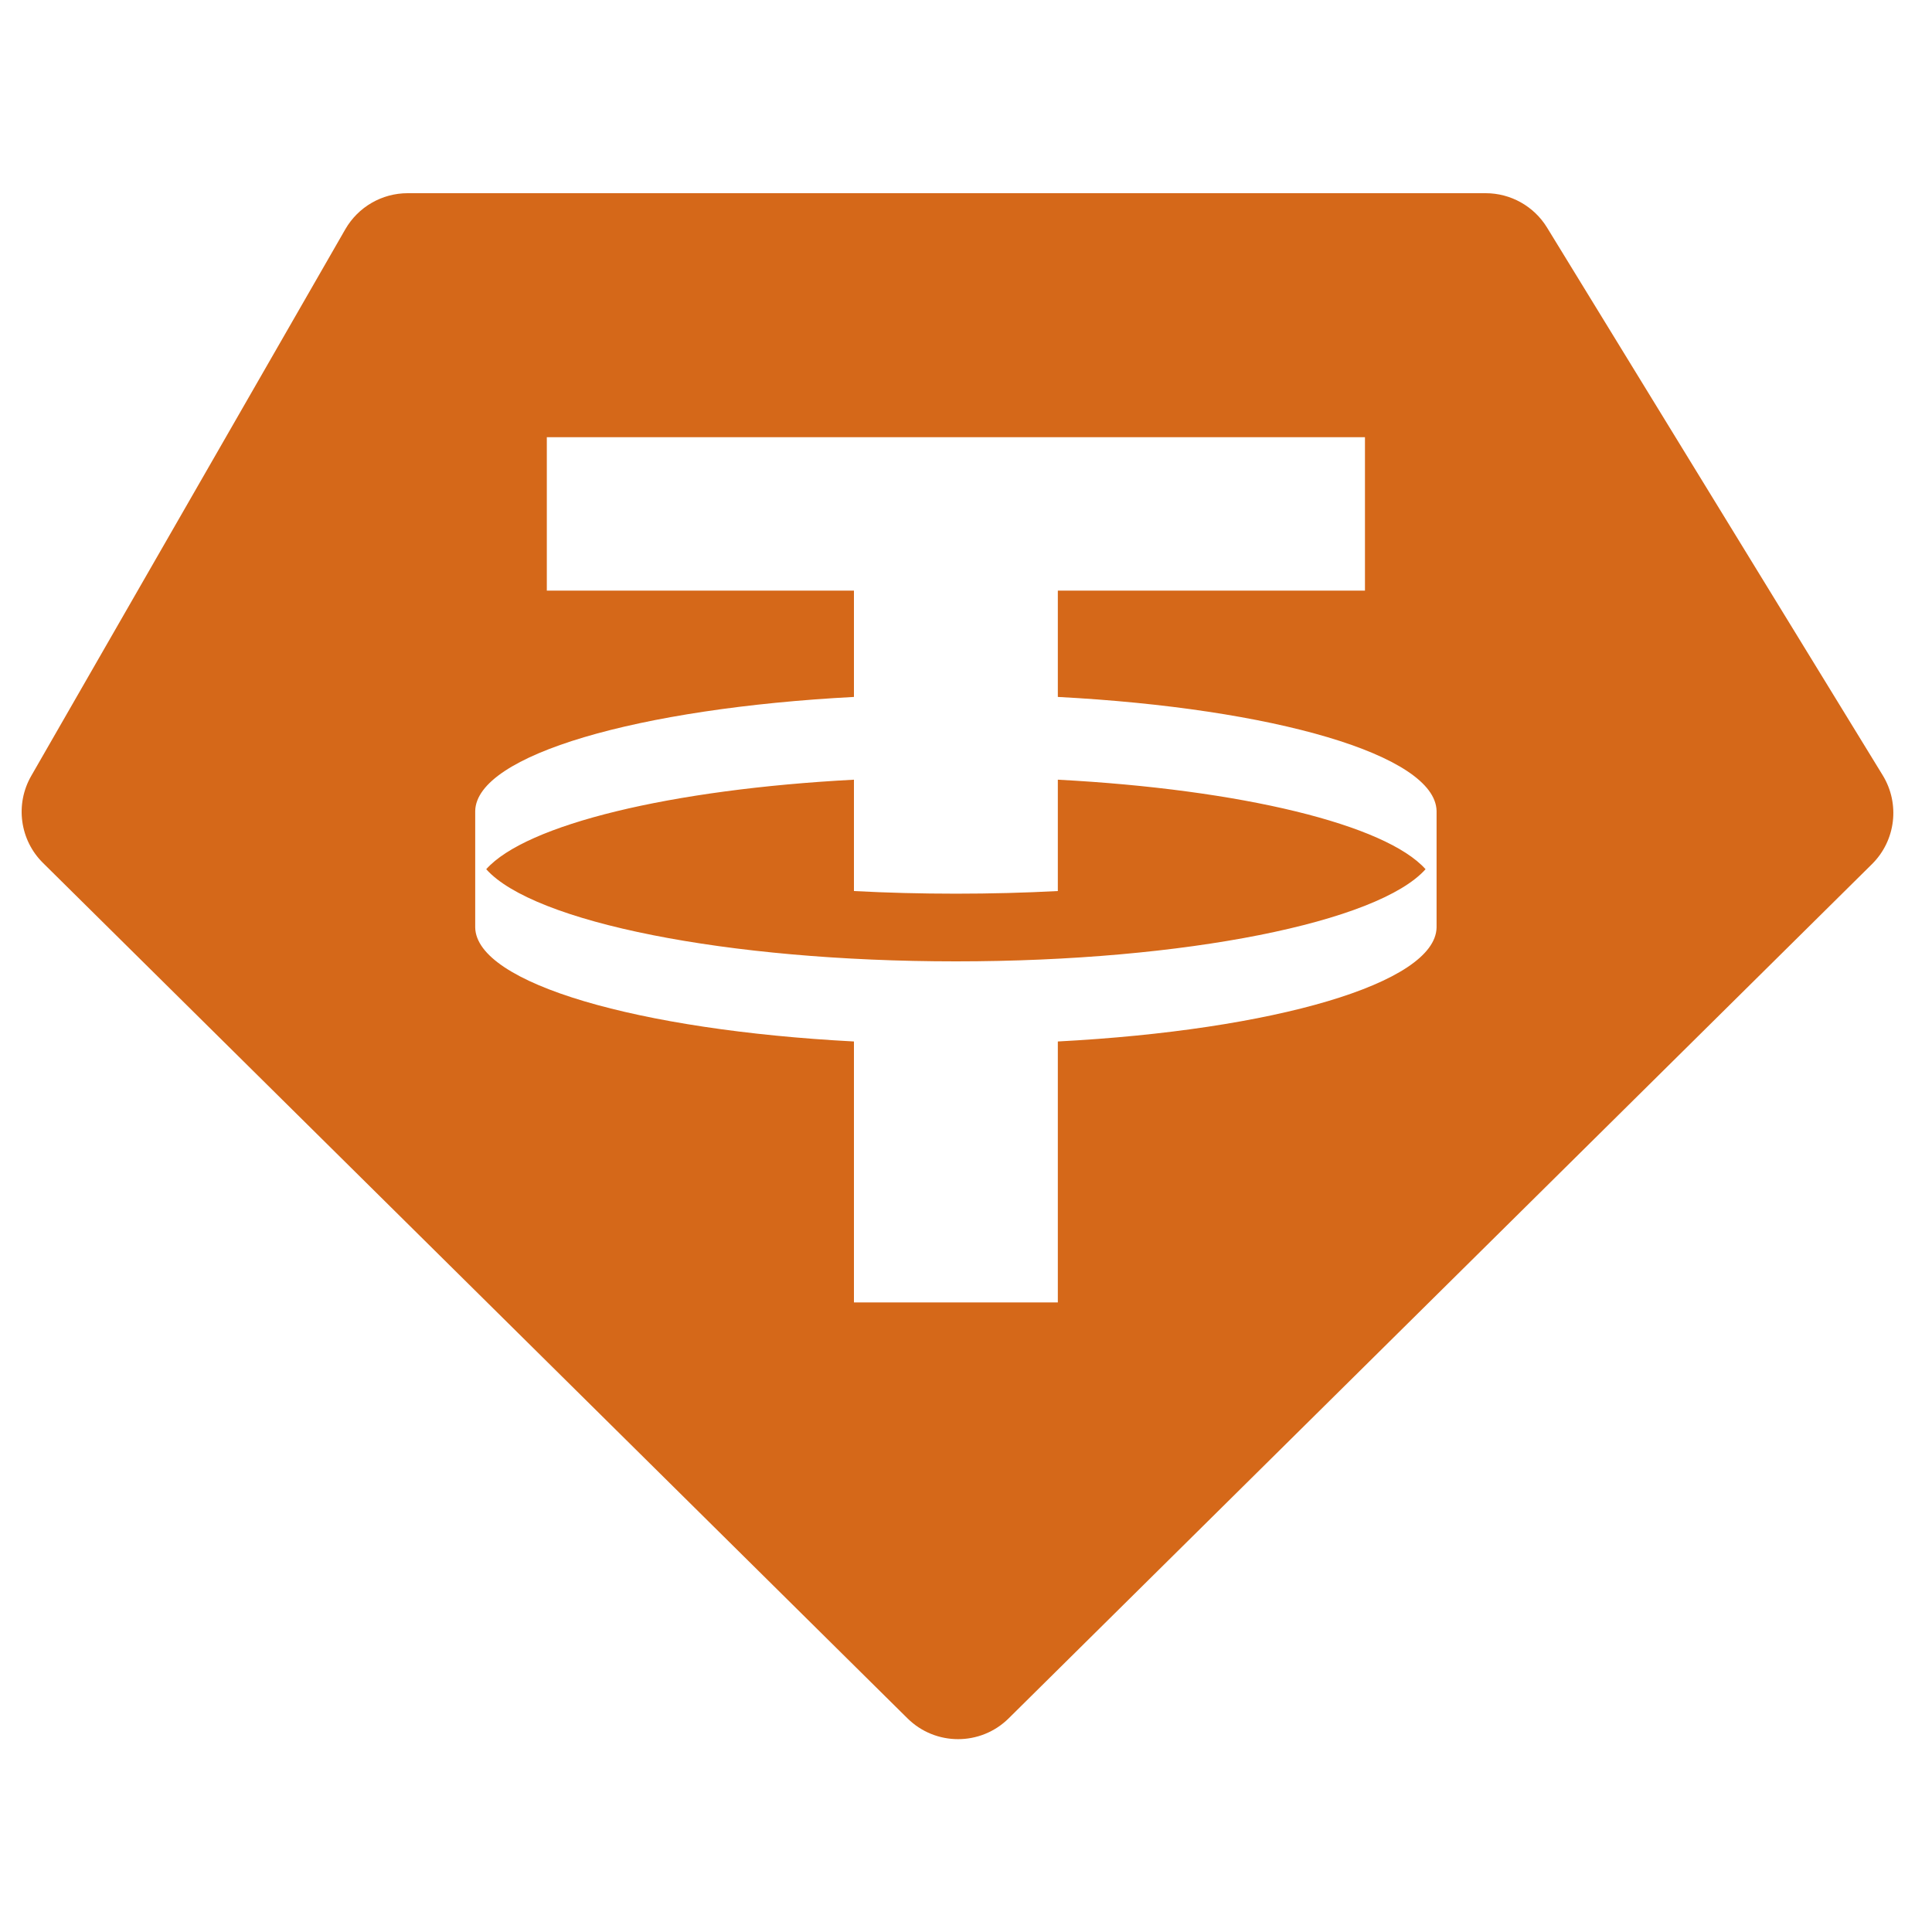 <svg xmlns="http://www.w3.org/2000/svg" xmlns:xlink="http://www.w3.org/1999/xlink" fill="none" version="1.1" width="30" height="30" viewBox="0 0 30 30"><defs><clipPath id="master_svg0_1_09873"><rect x="30" y="0" width="30" height="30" rx="0"/></clipPath></defs><g transform="matrix(-1,0,0,1,60,0)" clip-path="url(#master_svg0_1_09873)"><g><path d="M36.93,3L53.67,3C54.07,3,54.439,3.214,54.638,3.56L59.515,12.048C59.768,12.488,59.693,13.044,59.332,13.4L45.908,26.683C45.473,27.113,44.773,27.113,44.338,26.683L30.932,13.418C30.563,13.053,30.494,12.482,30.765,12.039L35.978,3.533C36.181,3.202,36.542,3,36.93,3ZM51.509,6.789L51.509,9.171L46.74,9.171L46.74,10.822C50.089,10.998,52.602,11.723,52.621,12.592L52.621,14.403C52.602,15.271,50.089,15.996,46.74,16.172L46.74,20.224L43.574,20.224L43.574,16.172C40.225,15.996,37.712,15.271,37.693,14.403L37.693,12.592C37.712,11.723,40.225,10.998,43.574,10.822L43.574,9.171L38.805,9.171L38.805,6.789L51.509,6.789ZM45.157,14.928C48.731,14.928,51.719,14.316,52.45,13.497C51.83,12.803,49.587,12.257,46.74,12.107L46.74,13.836C46.23,13.863,45.7,13.877,45.157,13.877C44.614,13.877,44.084,13.863,43.574,13.836L43.574,12.107C40.727,12.257,38.484,12.803,37.864,13.497C38.595,14.316,41.583,14.928,45.157,14.928Z" fill-rule="evenodd" fill="#D56819" fill-opacity="1"/></g></g></svg>